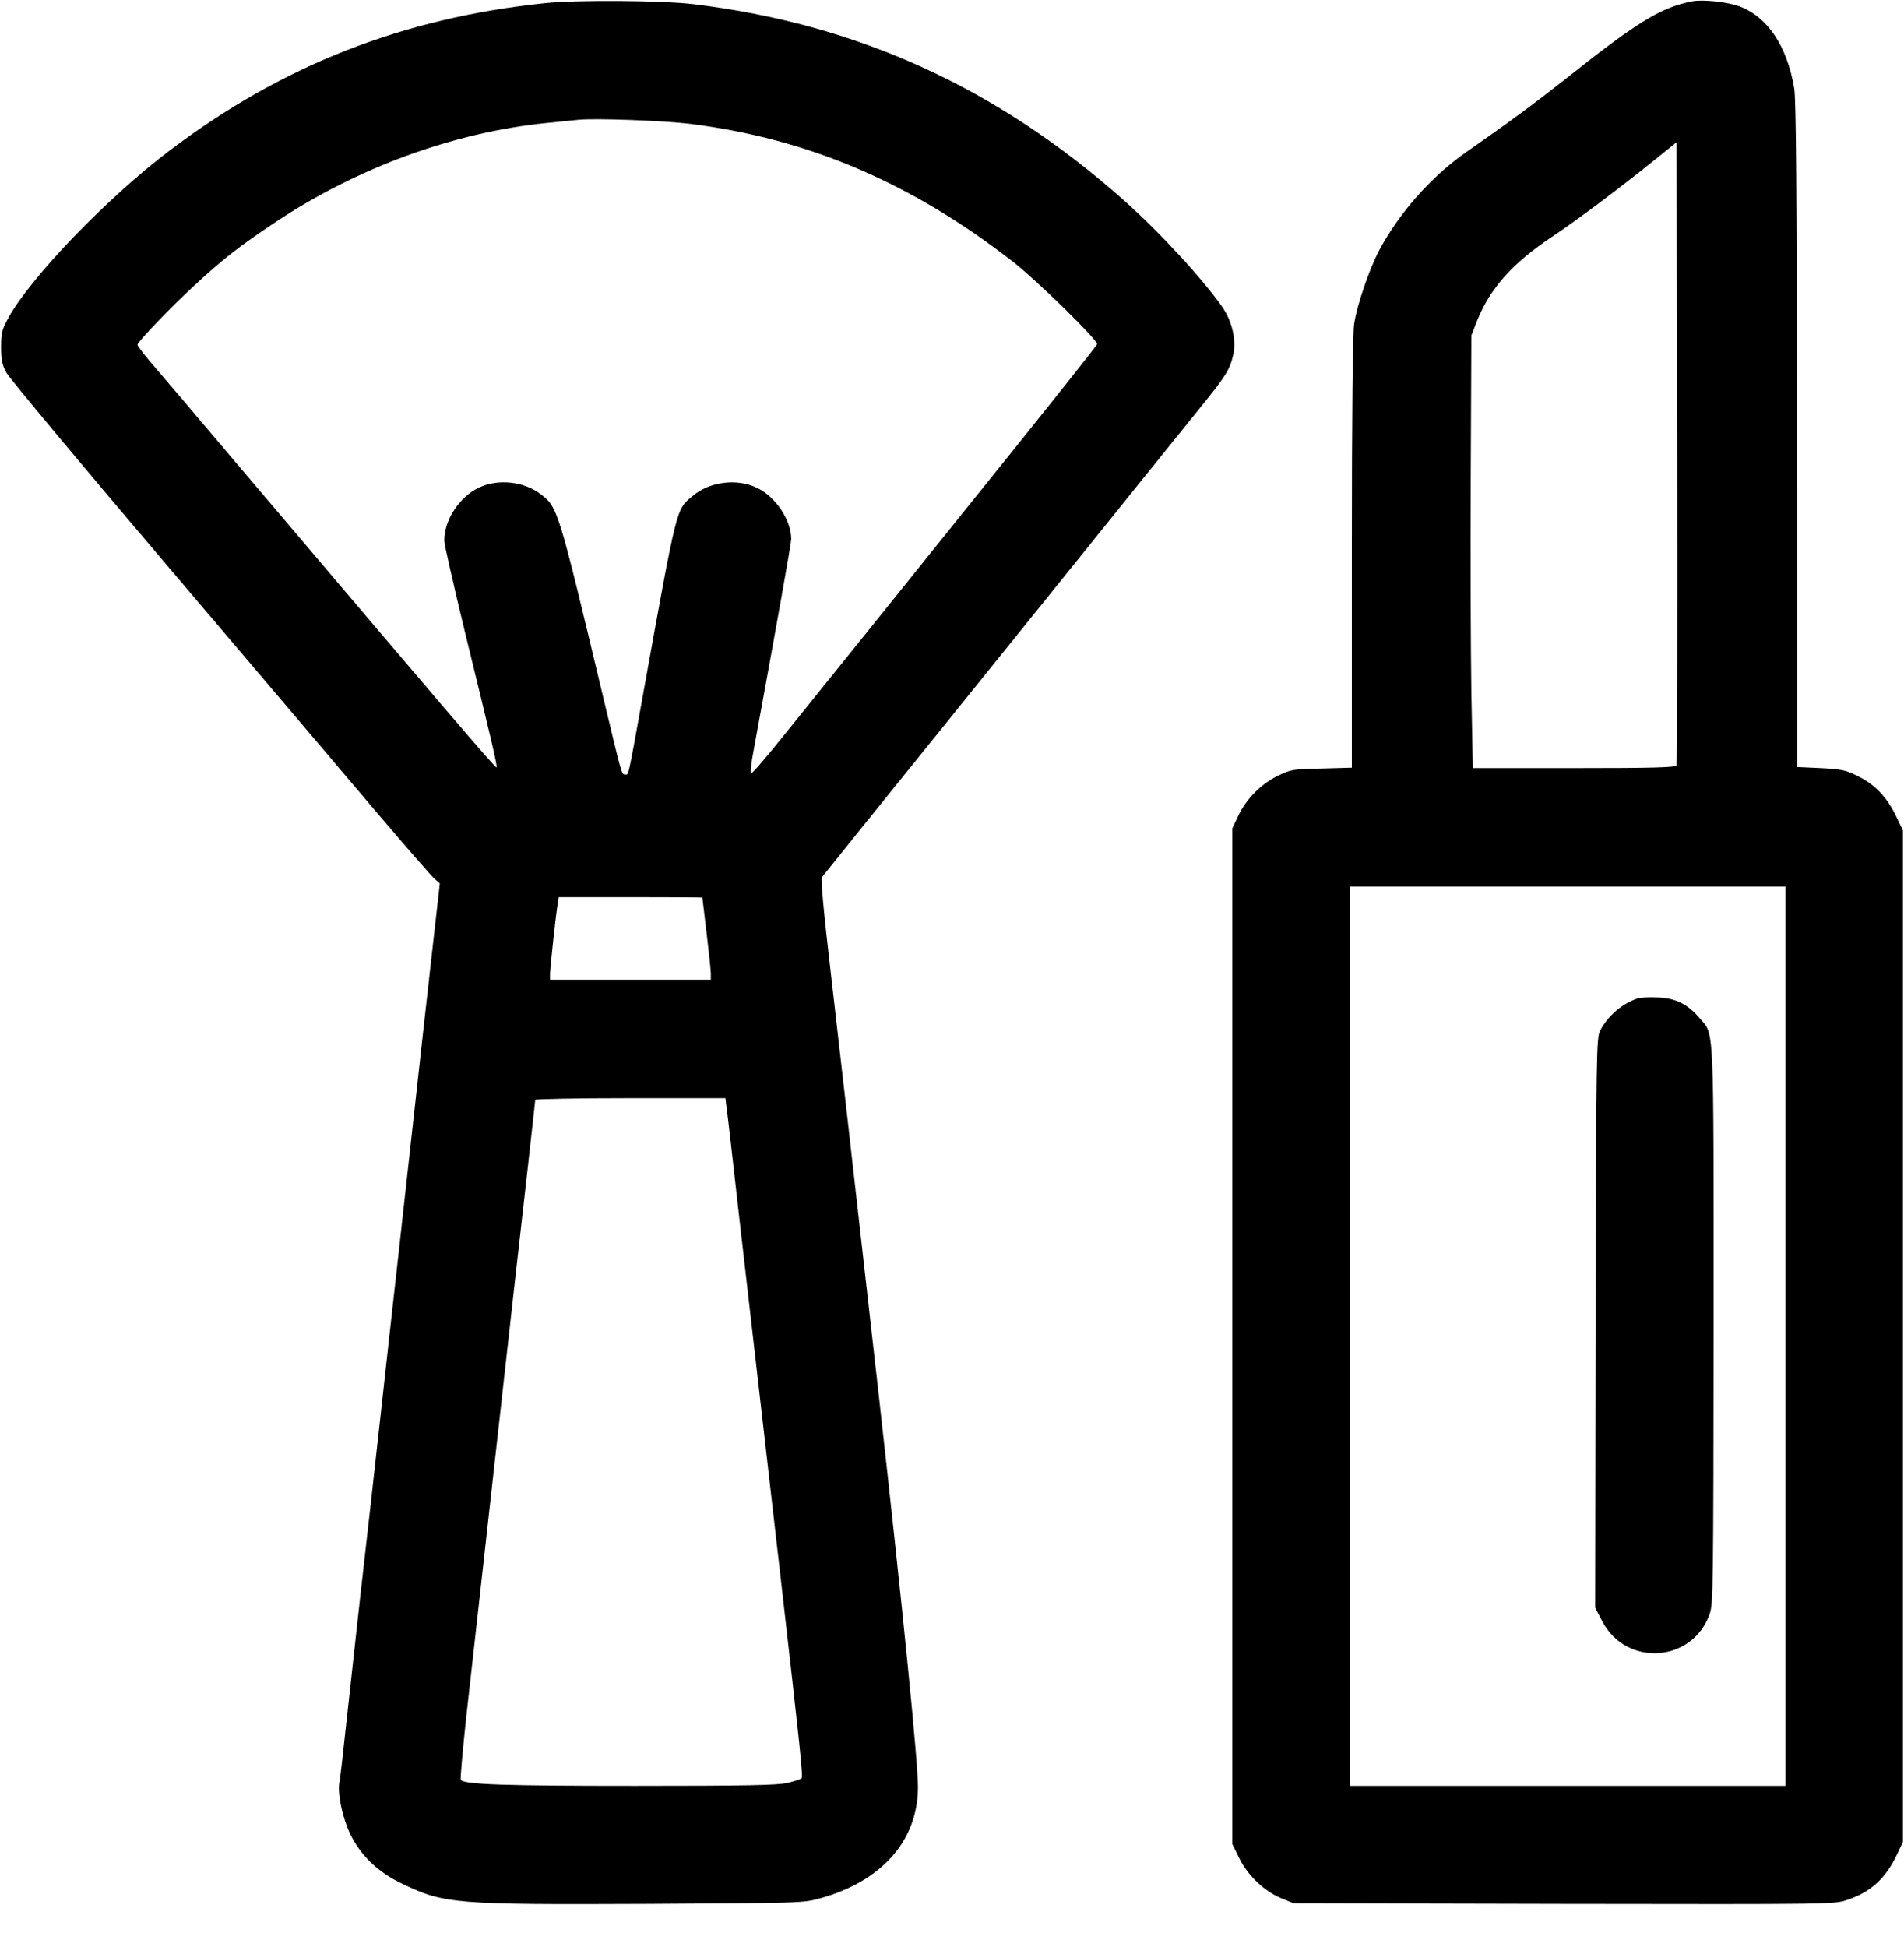 <?xml version="1.0" standalone="no"?>
<!DOCTYPE svg PUBLIC "-//W3C//DTD SVG 20010904//EN"
 "http://www.w3.org/TR/2001/REC-SVG-20010904/DTD/svg10.dtd">
<svg version="1.0" xmlns="http://www.w3.org/2000/svg"
 width="900pt" height="920pt" viewBox="0 0 900 920"
 preserveAspectRatio="xMidYMid meet">

<g transform="translate(0,920) scale(0.1,-0.1)"
fill="#000000" stroke="none">
<path d="M2575 9185 c-670 -70 -1239 -293 -1770 -694 -298 -225 -661 -602
-767 -796 -29 -53 -33 -69 -33 -135 0 -60 5 -84 25 -121 14 -26 365 -447 780
-935 415 -489 860 -1012 988 -1164 129 -151 244 -284 258 -295 l23 -20 -44
-390 c-24 -215 -60 -534 -79 -710 -20 -176 -51 -464 -71 -640 -20 -176 -58
-520 -85 -765 -27 -245 -70 -629 -96 -855 -25 -225 -56 -511 -70 -635 -13
-123 -26 -238 -30 -255 -9 -53 15 -166 51 -242 51 -104 132 -182 249 -237 196
-94 249 -98 1151 -94 727 4 741 4 820 26 292 80 462 272 464 522 1 119 -70
827 -184 1845 -150 1328 -180 1593 -227 1998 -35 300 -49 452 -43 461 6 8 289
360 630 782 341 423 716 888 833 1034 117 146 264 327 325 403 126 156 141
181 157 254 14 67 -6 154 -51 220 -93 134 -300 359 -473 512 -598 529 -1254
827 -2026 921 -144 18 -559 21 -705 5z m685 -570 c561 -70 1050 -279 1532
-655 113 -89 400 -370 394 -387 -3 -7 -169 -217 -369 -466 -567 -706 -936
-1165 -1105 -1374 -85 -106 -157 -191 -162 -188 -4 2 1 51 12 107 105 571 178
979 178 1000 0 91 -75 203 -165 244 -94 44 -223 27 -301 -40 -79 -67 -71 -35
-234 -936 -74 -411 -68 -380 -85 -380 -17 0 -14 -9 -105 370 -212 889 -214
894 -295 955 -78 60 -201 73 -290 31 -93 -43 -165 -153 -165 -251 0 -17 43
-206 95 -421 130 -530 157 -645 152 -651 -5 -4 -247 279 -1216 1422 -200 237
-391 461 -423 498 -32 38 -58 72 -58 78 0 13 159 179 270 281 133 123 212 185
385 300 384 256 842 423 1280 467 61 6 128 13 150 15 79 8 402 -4 525 -19z
m60 -3657 c0 -2 9 -77 20 -168 11 -91 20 -177 20 -192 l0 -28 -380 0 -380 0 0
25 c0 28 27 280 36 333 l5 32 339 0 c187 0 340 -1 340 -2z m114 -990 c4 -24
31 -261 61 -528 71 -616 143 -1245 196 -1705 92 -802 105 -930 98 -939 -4 -4
-33 -14 -66 -22 -46 -11 -194 -14 -720 -14 -615 0 -803 6 -825 28 -3 4 9 142
27 307 19 165 83 745 144 1290 61 545 126 1129 146 1300 19 170 35 313 35 317
0 4 202 8 449 8 l450 0 5 -42z"/>
<path d="M8000 9194 c-145 -28 -255 -94 -573 -346 -181 -143 -283 -218 -495
-366 -165 -115 -315 -284 -411 -462 -47 -88 -106 -258 -120 -350 -7 -42 -11
-423 -11 -1082 l0 -1016 -143 -4 c-137 -3 -145 -4 -208 -35 -80 -39 -150 -111
-187 -191 l-27 -57 0 -2400 0 -2400 33 -67 c40 -82 119 -157 200 -190 l57 -23
1277 -3 c1276 -2 1278 -2 1340 19 111 37 183 103 236 217 l27 57 0 2390 0
2390 -32 67 c-42 89 -101 151 -181 190 -58 29 -77 33 -176 38 l-110 5 -2 1570
c-1 1149 -4 1588 -13 1638 -34 200 -126 337 -259 387 -56 21 -171 33 -222 24z
m-75 -3611 c-3 -10 -109 -13 -484 -13 l-479 0 -7 353 c-3 193 -5 654 -3 1022
l3 670 27 69 c62 154 167 272 353 396 117 78 312 224 485 363 l105 85 3 -1467
c1 -806 0 -1472 -3 -1478z m515 -2698 l0 -2125 -1030 0 -1030 0 0 2125 0 2125
1030 0 1030 0 0 -2125z"/>
<path d="M7740 4481 c-71 -23 -140 -82 -176 -151 -18 -34 -19 -91 -22 -1381
l-2 -1347 33 -63 c113 -219 429 -197 509 35 16 48 17 137 18 1362 0 1452 4
1371 -66 1452 -56 66 -113 95 -198 98 -39 2 -82 0 -96 -5z"/>
</g>
</svg>
